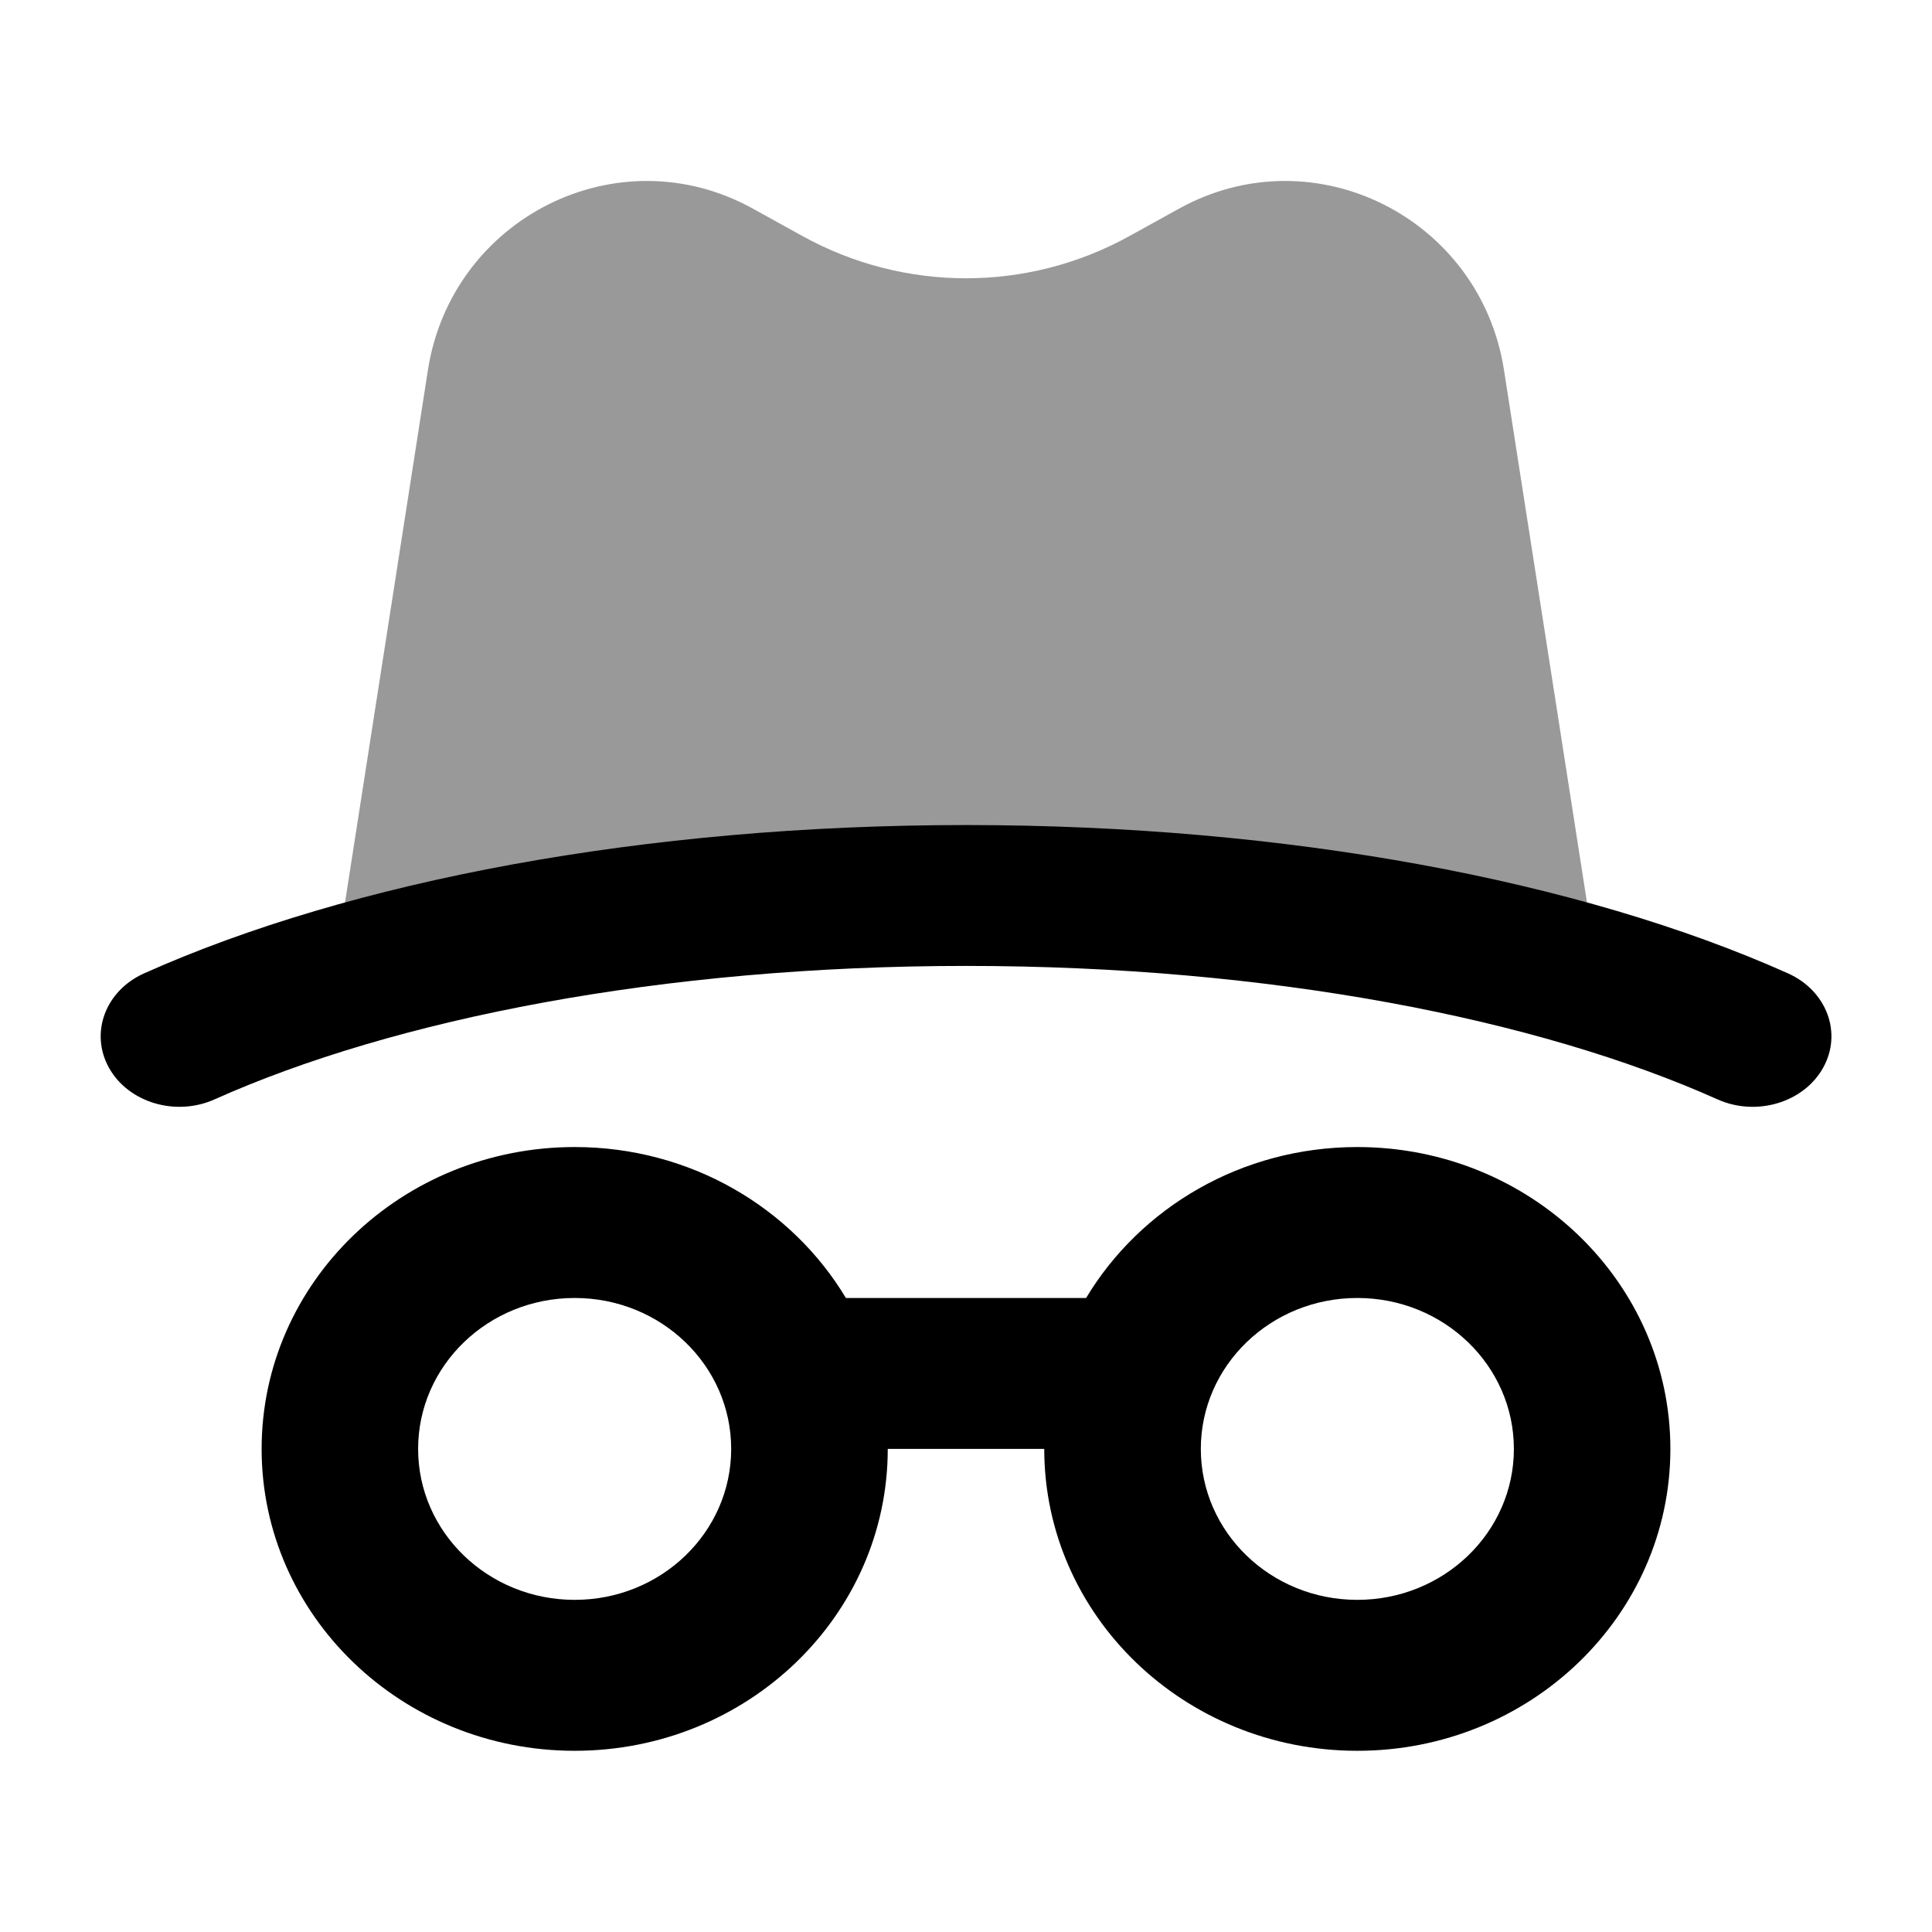 <svg width="24" height="24" viewBox="0 0 24 24" xmlns="http://www.w3.org/2000/svg">
<path fill-rule="evenodd" clip-rule="evenodd" d="M7.139 16.124C6.065 16.124 5.194 16.963 5.194 17.999C5.194 19.035 6.065 19.874 7.139 19.874C8.213 19.874 9.083 19.035 9.083 17.999C9.083 16.963 8.213 16.124 7.139 16.124ZM3.25 17.999C3.25 15.928 4.991 14.249 7.139 14.249C8.578 14.249 9.835 15.003 10.508 16.124H13.492C14.165 15.003 15.422 14.249 16.861 14.249C19.009 14.249 20.75 15.928 20.75 17.999C20.75 20.07 19.009 21.749 16.861 21.749C14.713 21.749 12.972 20.07 12.972 17.999L11.028 17.999C11.028 20.07 9.287 21.749 7.139 21.749C4.991 21.749 3.25 20.07 3.25 17.999ZM16.861 16.124C15.787 16.124 14.917 16.963 14.917 17.999C14.917 19.035 15.787 19.874 16.861 19.874C17.935 19.874 18.806 19.035 18.806 17.999C18.806 16.963 17.935 16.124 16.861 16.124Z" fill="currentColor"/>
<path opacity="0.4" d="M5.316 4.596C5.61 2.71 7.673 1.663 9.353 2.592L9.968 2.932C11.235 3.632 12.765 3.632 14.031 2.932L14.646 2.592C16.327 1.663 18.39 2.71 18.683 4.596L19.741 11.384C19.779 11.627 19.695 11.873 19.517 12.043C19.338 12.213 19.088 12.284 18.847 12.234C16.732 11.794 10.967 11.166 5.135 12.237C4.896 12.281 4.651 12.206 4.477 12.037C4.303 11.867 4.221 11.624 4.259 11.384L5.316 4.596Z" fill="currentColor"/>
<path fill-rule="evenodd" clip-rule="evenodd" d="M12.001 11.999C8.226 11.999 4.896 12.658 2.665 13.657C2.182 13.873 1.595 13.697 1.354 13.265C1.113 12.833 1.308 12.307 1.791 12.091C4.361 10.941 8.009 10.249 12.001 10.249C15.992 10.249 19.64 10.941 22.21 12.091C22.693 12.307 22.889 12.833 22.647 13.265C22.406 13.697 21.819 13.873 21.336 13.657C19.105 12.658 15.775 11.999 12.001 11.999Z" fill="currentColor"/>
</svg>
